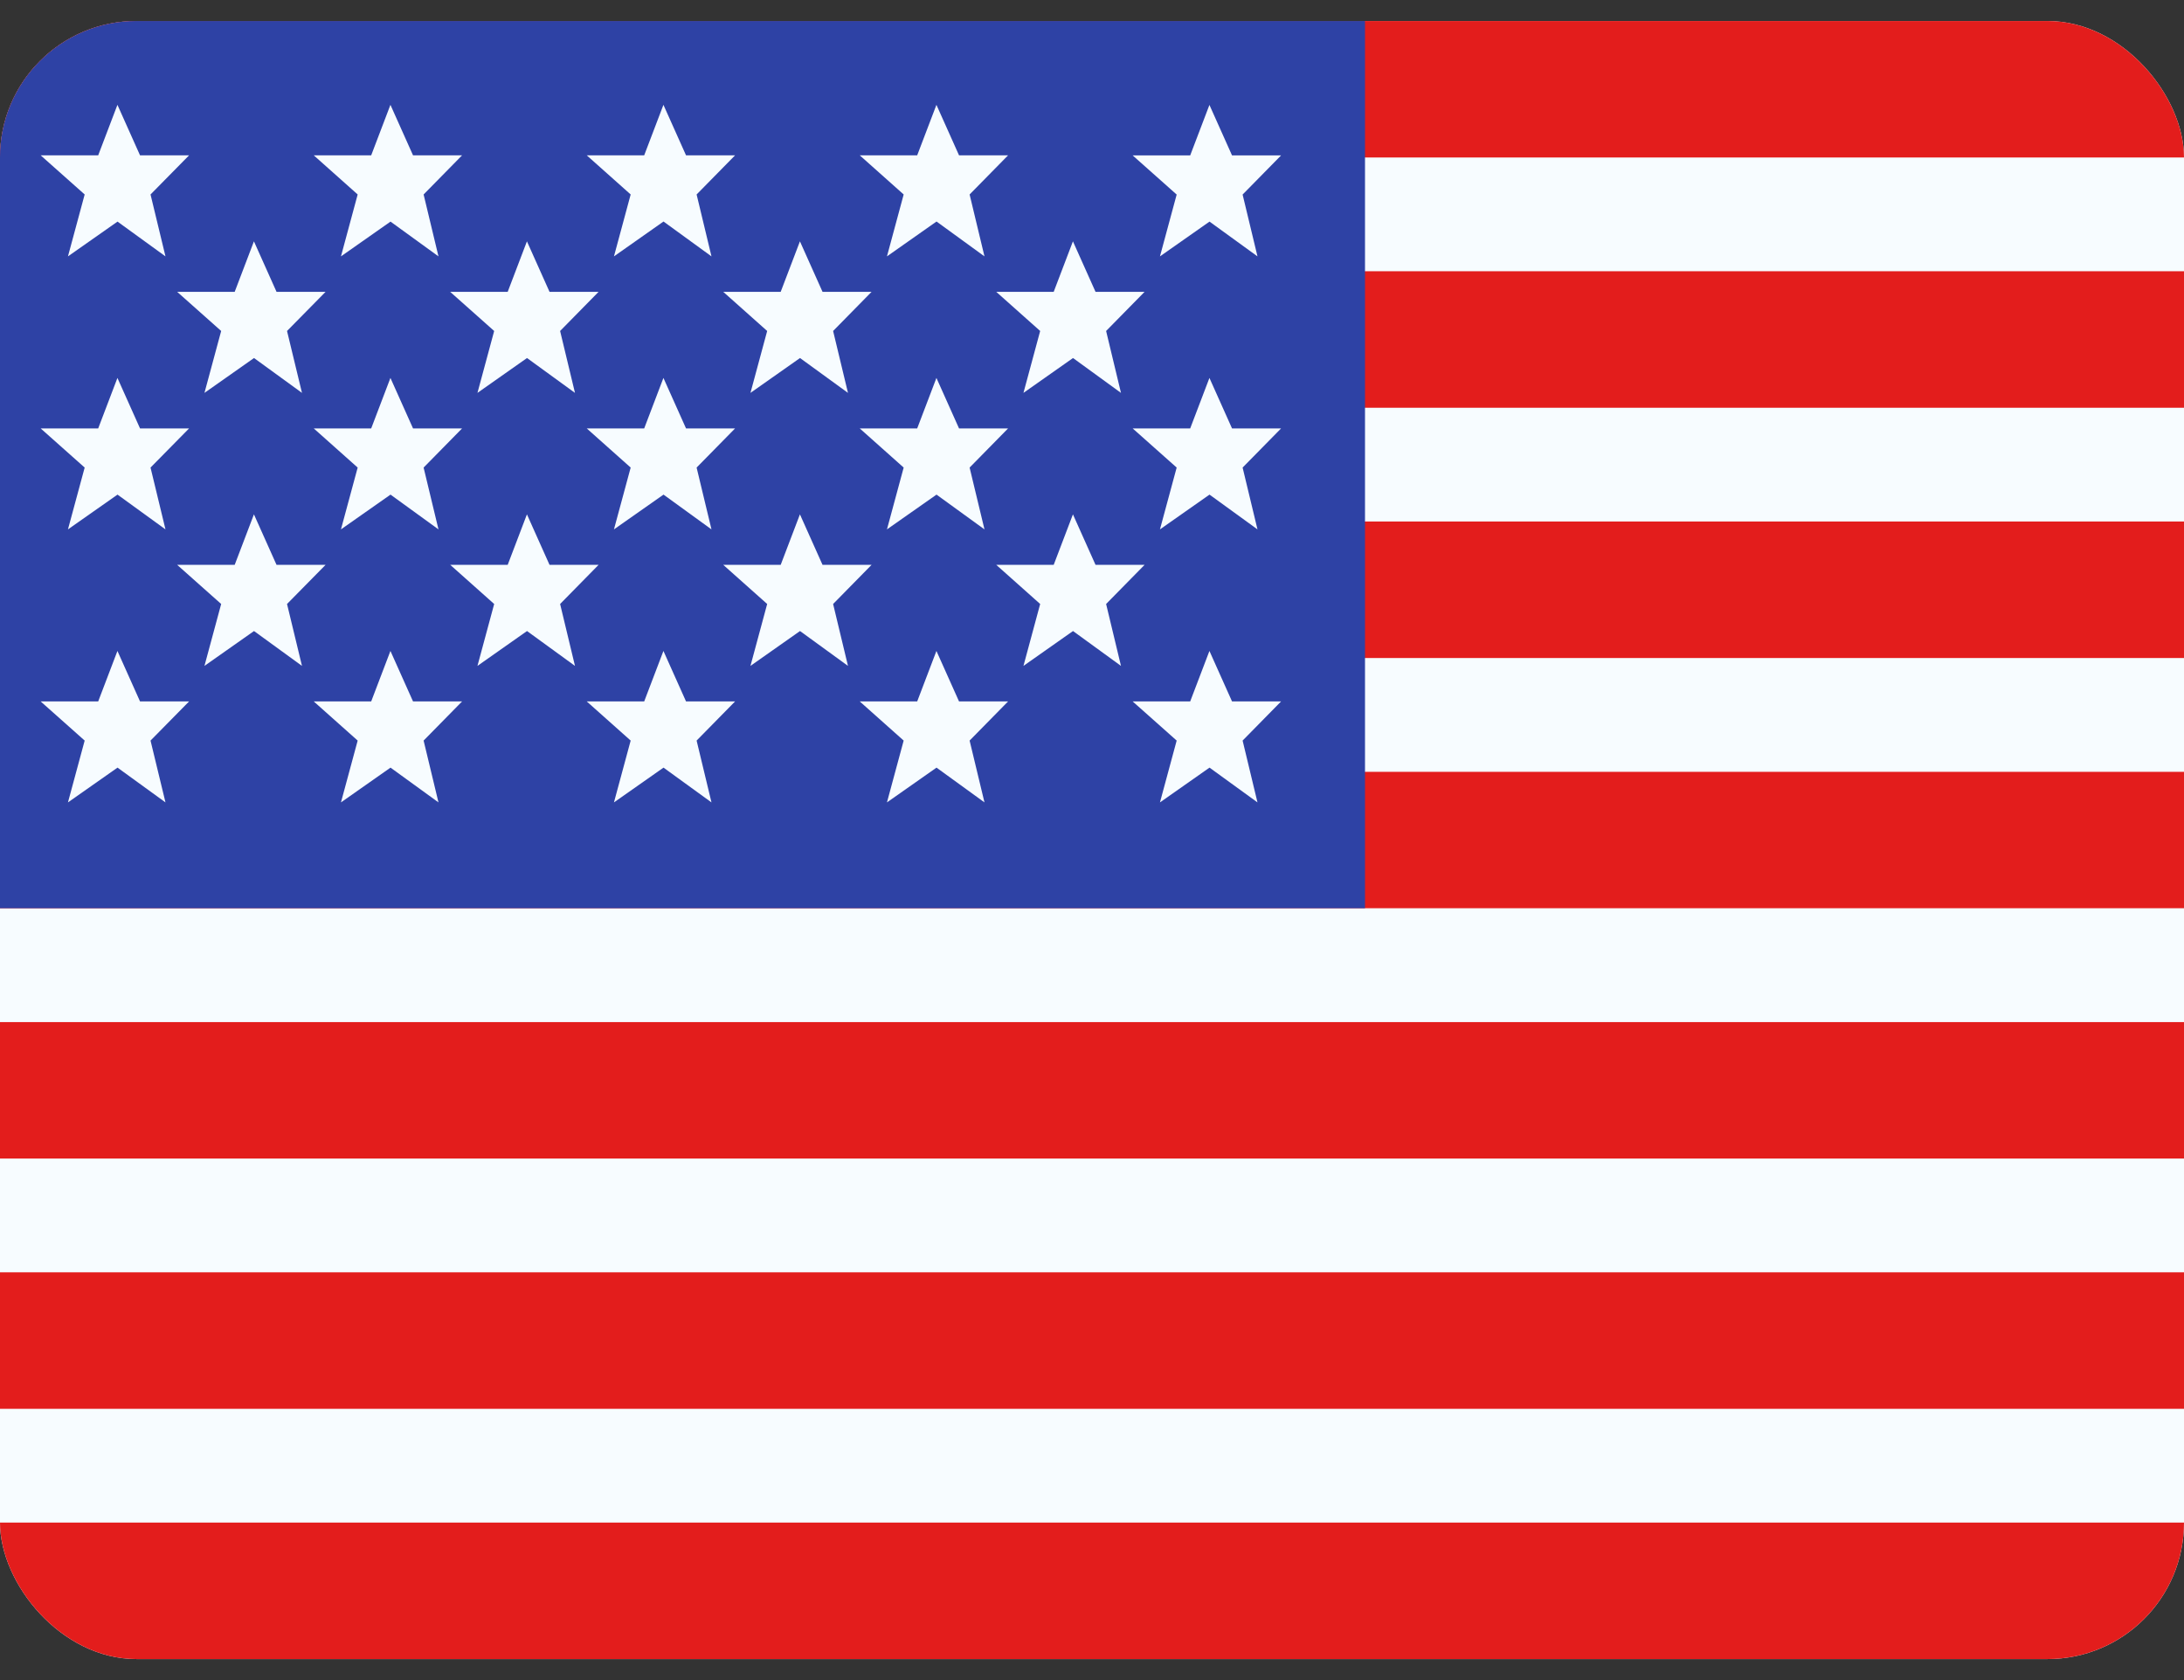 <svg width="26" height="20" viewBox="0 0 26 20" fill="none" xmlns="http://www.w3.org/2000/svg">
<rect x="0" y="0" width="26" height="20" fill="#333333" stroke="none"/>
<g clip-path="url(#clip0_892_7184)">
<path fill-rule="evenodd" clip-rule="evenodd" d="M0 0.25H26V19.75H0V0.25Z" fill="#F7FCFF"/>
<path fill-rule="evenodd" clip-rule="evenodd" d="M0 12.167V13.792H26V12.167H0ZM0 15.146V16.771H26V15.146H0ZM0 6.208V7.833H26V6.208H0ZM0 18.125V19.75H26V18.125H0ZM0 9.188V10.812H26V9.188H0ZM0 0.25V1.875H26V0.25H0ZM0 3.229V4.854H26V3.229H0Z" fill="#E31D1C"/>
<path d="M0 0.25H16.25V10.812H0V0.25Z" fill="#2E42A5"/>
<path fill-rule="evenodd" clip-rule="evenodd" d="M1.399 2.638L0.809 3.052L1.008 2.315L0.484 1.849H1.169L1.398 1.248L1.667 1.849H2.251L1.792 2.315L1.97 3.052L1.399 2.638ZM4.649 2.638L4.059 3.052L4.258 2.315L3.735 1.849H4.419L4.648 1.248L4.917 1.849H5.501L5.043 2.315L5.22 3.052L4.649 2.638ZM7.309 3.052L7.899 2.637L8.47 3.052L8.293 2.315L8.751 1.849H8.167L7.898 1.248L7.669 1.849H6.985L7.508 2.315L7.309 3.052ZM11.149 2.637L10.559 3.052L10.758 2.315L10.235 1.849H10.919L11.148 1.248L11.417 1.849H12.001L11.543 2.315L11.72 3.052L11.149 2.637ZM0.809 6.302L1.399 5.888L1.97 6.302L1.792 5.566L2.251 5.1H1.667L1.398 4.499L1.169 5.1H0.484L1.008 5.566L0.809 6.302ZM4.649 5.888L4.059 6.302L4.258 5.566L3.735 5.1H4.419L4.648 4.499L4.917 5.1H5.501L5.043 5.566L5.22 6.302L4.649 5.888ZM7.309 6.302L7.899 5.888L8.47 6.302L8.293 5.566L8.751 5.1H8.167L7.898 4.499L7.669 5.1H6.985L7.508 5.566L7.309 6.302ZM11.149 5.888L10.559 6.302L10.758 5.566L10.235 5.1H10.919L11.148 4.499L11.417 5.1H12.001L11.543 5.566L11.72 6.302L11.149 5.888ZM0.809 9.552L1.399 9.138L1.97 9.552L1.792 8.816L2.251 8.35H1.667L1.398 7.749L1.169 8.35H0.484L1.008 8.816L0.809 9.552ZM4.649 9.138L4.059 9.552L4.258 8.816L3.735 8.35H4.419L4.648 7.749L4.917 8.35H5.501L5.043 8.816L5.22 9.552L4.649 9.138ZM7.309 9.552L7.899 9.138L8.47 9.552L8.293 8.816L8.751 8.35H8.167L7.898 7.749L7.669 8.35H6.985L7.508 8.816L7.309 9.552ZM11.149 9.138L10.559 9.552L10.758 8.816L10.235 8.35H10.919L11.148 7.749L11.417 8.35H12.001L11.543 8.816L11.72 9.552L11.149 9.138ZM13.809 3.052L14.399 2.638L14.97 3.052L14.793 2.316L15.251 1.85H14.667L14.398 1.249L14.169 1.85H13.484L14.008 2.316L13.809 3.052ZM14.399 5.888L13.809 6.302L14.008 5.566L13.484 5.1H14.169L14.398 4.499L14.667 5.1H15.251L14.793 5.566L14.97 6.302L14.399 5.888ZM13.809 9.552L14.399 9.138L14.97 9.552L14.793 8.816L15.251 8.35H14.667L14.398 7.749L14.169 8.35H13.484L14.008 8.816L13.809 9.552ZM3.024 4.262L2.434 4.677L2.633 3.94L2.109 3.474H2.794L3.023 2.873L3.292 3.474H3.876L3.417 3.94L3.595 4.677L3.024 4.262ZM5.684 4.677L6.274 4.262L6.845 4.677L6.668 3.94L7.126 3.474H6.542L6.273 2.873L6.044 3.474H5.359L5.883 3.94L5.684 4.677ZM9.524 4.262L8.934 4.677L9.133 3.94L8.61 3.474H9.294L9.523 2.873L9.792 3.474H10.376L9.918 3.94L10.095 4.677L9.524 4.262ZM2.434 7.927L3.024 7.512L3.595 7.927L3.417 7.19L3.876 6.724H3.292L3.023 6.123L2.794 6.724H2.109L2.633 7.19L2.434 7.927ZM6.274 7.512L5.684 7.927L5.883 7.19L5.36 6.724H6.044L6.273 6.123L6.542 6.724H7.126L6.668 7.19L6.845 7.927L6.274 7.512ZM8.934 7.927L9.524 7.512L10.095 7.927L9.918 7.19L10.376 6.724H9.792L9.523 6.123L9.294 6.724H8.61L9.133 7.19L8.934 7.927ZM12.774 4.262L12.184 4.677L12.383 3.94L11.86 3.474H12.544L12.773 2.873L13.042 3.474H13.626L13.168 3.94L13.345 4.677L12.774 4.262ZM12.184 7.927L12.774 7.512L13.345 7.927L13.168 7.19L13.626 6.724H13.042L12.773 6.123L12.544 6.724H11.86L12.383 7.19L12.184 7.927Z" fill="#F7FCFF"/>
</g>
<defs>
<clipPath id="clip0_892_7184">
<rect y="0.25" width="26" height="19.5" rx="1.625" fill="white"/>
</clipPath>
</defs>
</svg>
